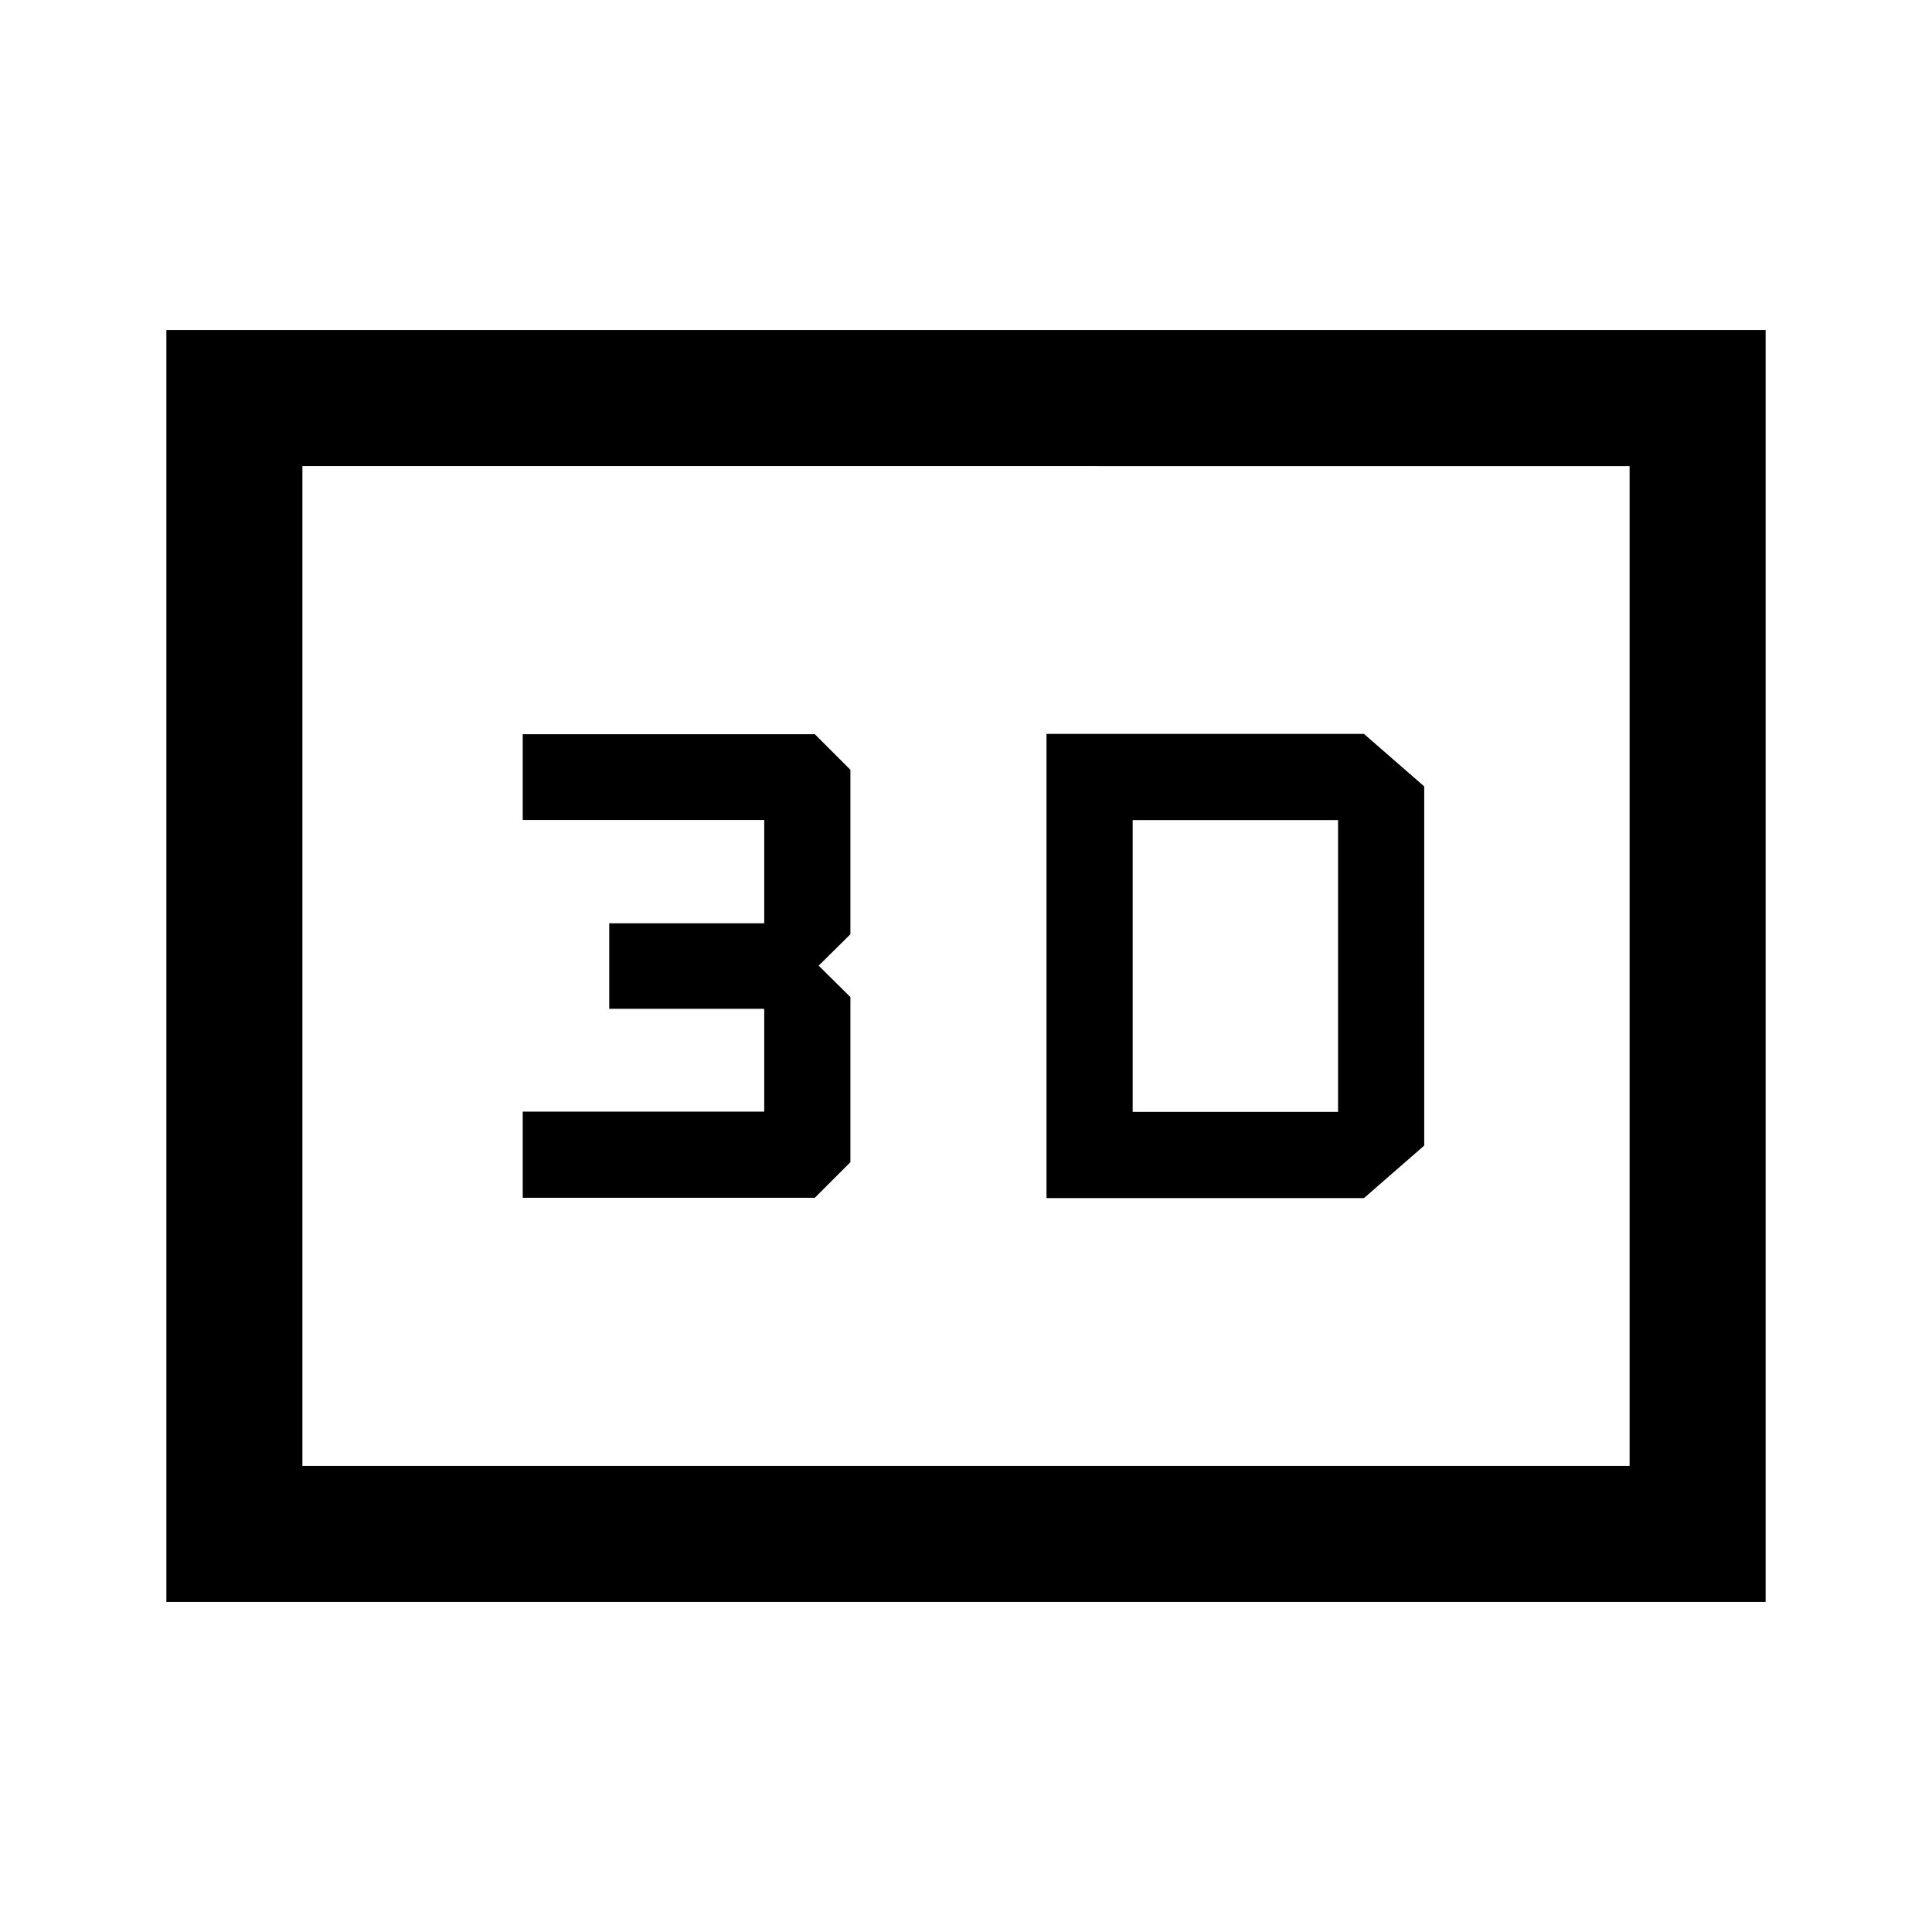 <svg xmlns="http://www.w3.org/2000/svg" height="40" viewBox="0 -960 960 960" width="40"><path d="M520-595.33v230.66h157.74l29.95-26.1v-178.46l-29.95-26.1H520Zm42.82 187.84v-145.02h102.05v145.02H562.82Zm-303.08 42.67h145.13l17.69-17.69v-82.05l-15.77-15.61 15.77-15.6v-81.72l-17.69-17.69H259.74v42.62h120v51.33h-77.02v42.51h77.02v51.08h-120v42.82ZM82.67-164v-632h794.66v632H82.67Zm67.59-67.59h659.48v-496.82H150.26v496.82Zm0 0v-496.82 496.82Z"/></svg>